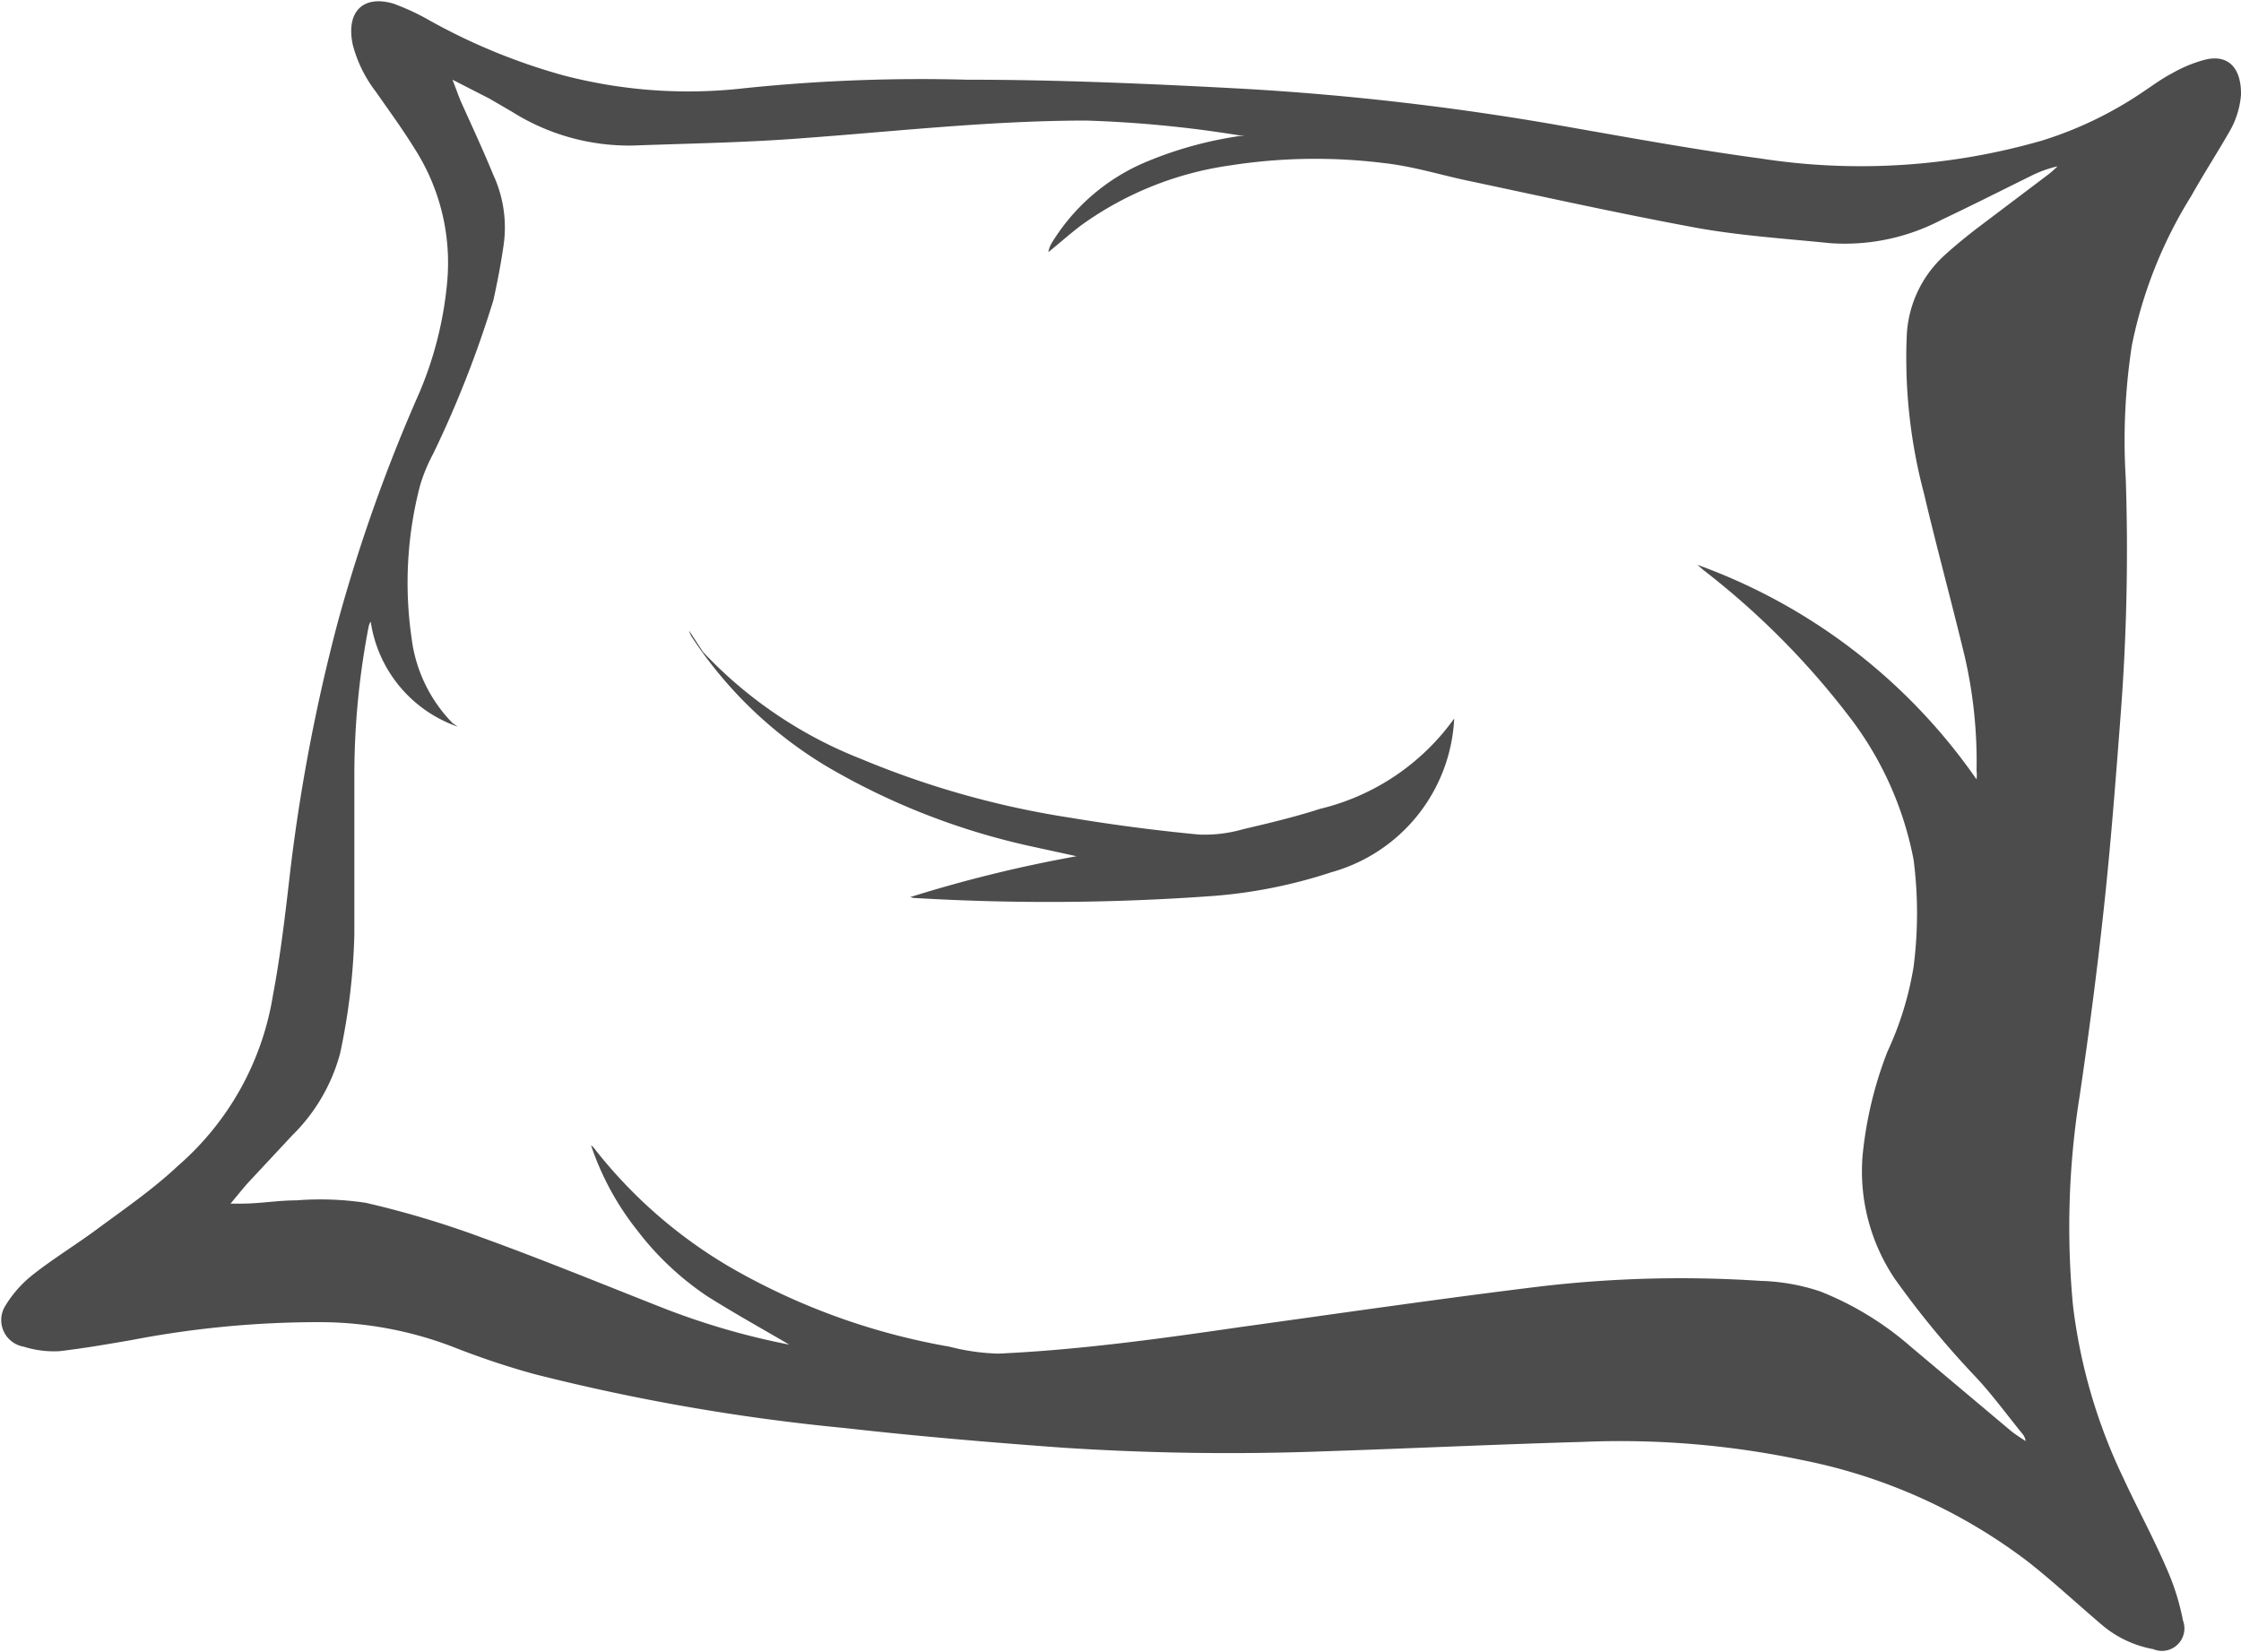 <svg id="Layer_1" data-name="Layer 1" xmlns="http://www.w3.org/2000/svg" viewBox="0 0 54.83 40.41"><defs><style>.cls-1{fill:#4c4c4c;}</style></defs><title>pilow-icon</title><path class="cls-1" d="M55.76,3.37a2.13,2.13,0,0,1-.3.93c-0.3.52-.61,1-0.92,1.55A11,11,0,0,0,53.09,9.5a15.27,15.27,0,0,0-.15,3.25,52.62,52.62,0,0,1-.12,5.73c-0.12,1.58-.24,3.16-0.41,4.74s-0.37,3.11-.6,4.66A20.35,20.35,0,0,0,51.65,33a13.43,13.43,0,0,0,1.22,4.19c0.35,0.76.75,1.49,1.08,2.26a5.83,5.83,0,0,1,.39,1.25,0.55,0.55,0,0,1-.73.7,2.67,2.67,0,0,1-1.25-.59c-0.6-.51-1.18-1.05-1.8-1.54A13.41,13.41,0,0,0,45,36.77a21.56,21.56,0,0,0-5.35-.44c-2.1.06-4.21,0.16-6.31,0.23a62.34,62.34,0,0,1-6.43-.09c-1.78-.13-3.55-0.28-5.32-0.48A50.39,50.39,0,0,1,14,34.67,19.58,19.58,0,0,1,12,34a9.14,9.14,0,0,0-3.23-.6,24.17,24.17,0,0,0-4.63.44c-0.58.1-1.16,0.2-1.75,0.27A2.46,2.46,0,0,1,1.51,34,0.66,0.66,0,0,1,1.06,33a2.86,2.86,0,0,1,.66-0.75c0.48-.38,1-0.7,1.51-1.07,0.7-.52,1.41-1,2.06-1.61a7,7,0,0,0,2.32-4.18c0.19-1,.31-2.06.43-3.1a44.4,44.4,0,0,1,1.15-6,40,40,0,0,1,2-5.63,9,9,0,0,0,.68-2.7,5.17,5.17,0,0,0-.8-3.28c-0.29-.47-0.62-0.92-0.94-1.38a3.21,3.21,0,0,1-.57-1.16c-0.17-.81.26-1.22,1-1a5.74,5.74,0,0,1,.88.41A14.8,14.8,0,0,0,14.7,2.89a12.06,12.06,0,0,0,4.43.32A41.78,41.78,0,0,1,24.58,3c2.25,0,4.5.1,6.74,0.22a67,67,0,0,1,8.06.95c1.54,0.27,3.08.55,4.64,0.76a16,16,0,0,0,6.87-.44,9.32,9.32,0,0,0,2.47-1.19c0.24-.16.47-0.33,0.72-0.46a3.34,3.34,0,0,1,.73-0.31C55.4,2.35,55.77,2.66,55.76,3.37ZM12,3l0,0c0.07,0.17.13,0.35,0.2,0.52,0.27,0.6.55,1.2,0.8,1.81a3.06,3.06,0,0,1,.25,1.73C13.18,7.54,13.09,8,13,8.4a26.32,26.32,0,0,1-1.47,3.75,4.15,4.15,0,0,0-.32.77A9.41,9.41,0,0,0,11,16.66a3.61,3.61,0,0,0,1,2.08l0.13,0.09,0,0A3.22,3.22,0,0,1,10,16.26a0.35,0.35,0,0,0-.05.12,19.11,19.11,0,0,0-.35,3.71c0,1.28,0,2.55,0,3.83a15.67,15.67,0,0,1-.35,2.91,4.42,4.42,0,0,1-1.17,2l-1.1,1.18c-0.13.15-.25,0.3-0.41,0.49H6.84c0.45,0,.89-0.08,1.34-0.08a7.51,7.51,0,0,1,1.7.06,23.26,23.26,0,0,1,2.84.85c1.49,0.54,3,1.16,4.45,1.73a17.88,17.88,0,0,0,3.07.89c-0.61-.36-1.3-0.74-2-1.18a7.18,7.18,0,0,1-1.73-1.63,6.82,6.82,0,0,1-1.12-2.07,0.59,0.59,0,0,1,.12.13,11.73,11.73,0,0,0,3.31,2.87A16.32,16.32,0,0,0,24.16,34a5.32,5.32,0,0,0,1.19.17c2-.09,4-0.37,5.93-0.65,2.46-.34,4.92-0.7,7.39-1A29.49,29.49,0,0,1,44,32.39a5,5,0,0,1,1.47.26A7.64,7.64,0,0,1,47.68,34l2.45,2.06c0.11,0.09.24,0.17,0.36,0.25a0.34,0.34,0,0,0-.08-0.18c-0.39-.48-0.77-1-1.17-1.42a21.88,21.88,0,0,1-1.95-2.37,4.71,4.71,0,0,1-.79-3,9.53,9.53,0,0,1,.61-2.56,7.91,7.91,0,0,0,.64-2.08,10.25,10.25,0,0,0,0-2.61,8.29,8.29,0,0,0-1.54-3.46A19.46,19.46,0,0,0,42.61,15l-0.15-.13a14.16,14.16,0,0,1,6.83,5.25,1,1,0,0,0,0-.22A11.45,11.45,0,0,0,49,17.11c-0.32-1.33-.68-2.64-1-4a12.9,12.9,0,0,1-.42-3.79,2.83,2.83,0,0,1,.9-2c0.25-.23.52-0.45,0.79-0.66L51.07,5.3a2.59,2.59,0,0,0,.2-0.18,2.87,2.87,0,0,0-.64.23c-0.73.36-1.46,0.73-2.2,1.08A5.09,5.09,0,0,1,45.71,7c-1.08-.11-2.17-0.18-3.24-0.37-1.9-.35-3.79-0.77-5.68-1.17-0.65-.14-1.29-0.34-2-0.42a13.56,13.56,0,0,0-3.78.06A8.18,8.18,0,0,0,27.4,6.55c-0.28.21-.55,0.45-0.82,0.67A0.63,0.63,0,0,1,26.66,7,4.94,4.94,0,0,1,29,5a9.45,9.45,0,0,1,2.39-.64l-0.15,0A29,29,0,0,0,27.51,4c-2.36,0-4.71.27-7.06,0.44-1.33.1-2.66,0.12-4,.17a5.37,5.37,0,0,1-3-.83L12.9,3.46Z" transform="translate(-0.93 -1.05)"/><path class="cls-1" d="M36.51,18.63a4.11,4.11,0,0,1-3,3.76,12.22,12.22,0,0,1-2.87.58,55.4,55.4,0,0,1-7.36.05L23.2,23A33.13,33.13,0,0,1,27.27,22l-1.1-.24a17.06,17.06,0,0,1-5-1.95,10.23,10.23,0,0,1-3.29-3.14,0.52,0.52,0,0,1-.09-0.19L18.13,17A10.62,10.62,0,0,0,22,19.62a21.9,21.9,0,0,0,5.13,1.44q1.56,0.26,3.14.41a3.41,3.41,0,0,0,1.07-.13c0.64-.15,1.27-0.3,1.89-0.5A5.66,5.66,0,0,0,36.51,18.63Z" transform="translate(-0.93 -1.05)"/></svg>